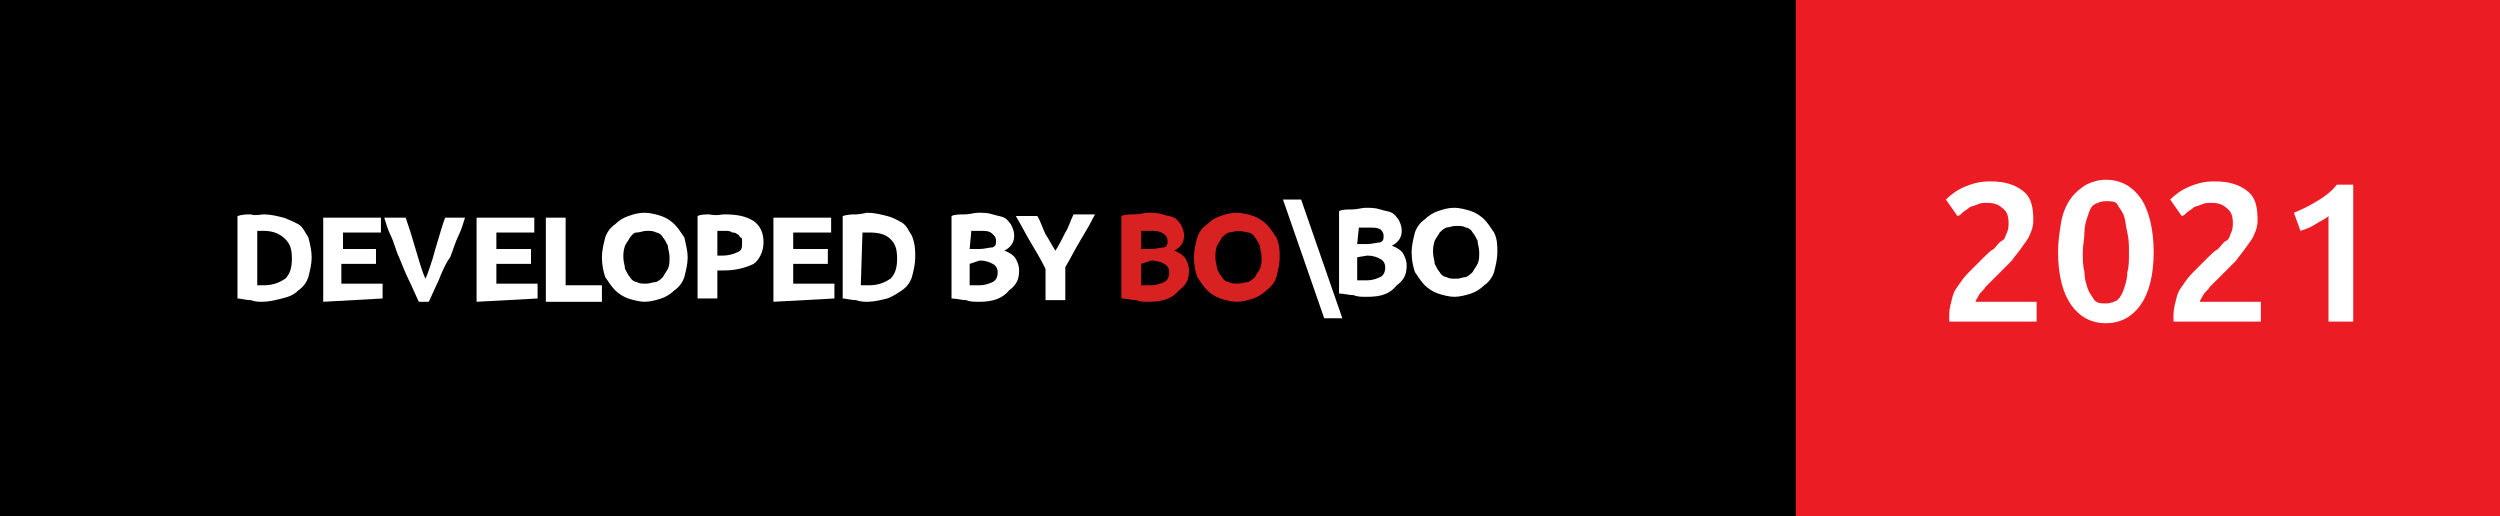 <?xml version="1.0" encoding="utf-8"?>
<!-- Generator: Adobe Illustrator 24.1.1, SVG Export Plug-In . SVG Version: 6.00 Build 0)  -->
<svg version="1.1" id="Слой_1" xmlns="http://www.w3.org/2000/svg" xmlns:xlink="http://www.w3.org/1999/xlink" x="0px" y="0px"
	 viewBox="0 0 151.6 31.3" style="enable-background:new 0 0 151.6 31.3;" xml:space="preserve">
<rect x="0" y="0" width="151.6" height="31.3" fill="#333333" stroke="none"/>
<style type="text/css">
	.st0{fill:#FFFFFF;}
	.st1{fill:#D82222;}
	.st2{fill:#EC1C24;}
	.st3{enable-background:new    ;}
</style>
<g>
	<rect y="0" width="108.9" height="31.3"/>
	<g>
		<path class="st0" d="M15.5,17.3c0.1,0,0.1,0,0.2,0c0.1,0,0.2,0,0.3,0c0.6,0,1-0.2,1.3-0.4c0.3-0.3,0.4-0.7,0.4-1.2
			c0-0.6-0.1-0.9-0.4-1.2S16.6,14,16,14c-0.1,0-0.2,0-0.2,0c-0.1,0-0.2,0-0.2,0v3.3H15.5z M18.9,15.6c0,0.4-0.1,0.8-0.2,1.2
			c-0.1,0.3-0.3,0.6-0.6,0.8c-0.3,0.3-0.6,0.4-1,0.5s-0.8,0.2-1.2,0.2c-0.2,0-0.4,0-0.7-0.1c-0.3,0-0.6-0.1-0.8-0.1v-5
			C14.7,13,15,13,15.2,13c0.3,0.1,0.6,0,0.8,0c0.4,0,0.8,0.1,1.2,0.2c0.3,0.1,0.7,0.3,0.9,0.4c0.3,0.2,0.4,0.5,0.6,0.8
			C18.8,14.8,18.9,15.2,18.9,15.6z"/>
		<path class="st0" d="M19.6,18.3v-5.1h3.5v0.9h-2.3v1h2V16h-2.1v1.2h2.5v0.9L19.6,18.3L19.6,18.3z"/>
		<path class="st0" d="M25.4,18.3c-0.2-0.4-0.4-0.9-0.6-1.3s-0.4-0.9-0.6-1.4c-0.2-0.4-0.3-0.9-0.5-1.3c-0.2-0.4-0.3-0.8-0.4-1.1
			h1.3c0.1,0.3,0.2,0.6,0.3,0.9c0.1,0.3,0.2,0.7,0.3,1c0.1,0.3,0.2,0.7,0.3,1s0.2,0.6,0.3,0.8c0.1-0.2,0.2-0.5,0.3-0.8
			c0.1-0.3,0.2-0.6,0.3-1c0.1-0.3,0.2-0.7,0.3-1c0.1-0.3,0.2-0.7,0.3-0.9h1.2c-0.1,0.3-0.2,0.7-0.4,1.1c-0.2,0.4-0.3,0.8-0.5,1.3
			C27,16,26.8,16.5,26.6,17c-0.2,0.4-0.4,0.9-0.6,1.3H25.4z"/>
		<path class="st0" d="M28.9,18.3v-5.1h3.5v0.9h-2.3v1h2.1V16h-2.1v1.2h2.5v0.9L28.9,18.3L28.9,18.3z"/>
		<path class="st0" d="M36.5,17.3v1h-3.4v-5.1h1.2v4.1H36.5z"/>
		<path class="st0" d="M37.8,15.6c0,0.3,0.1,0.5,0.1,0.7c0.1,0.2,0.2,0.4,0.3,0.5c0.1,0.2,0.3,0.3,0.4,0.3c0.2,0.1,0.3,0.1,0.6,0.1
			c0.2,0,0.4-0.1,0.6-0.1c0.2-0.1,0.3-0.2,0.4-0.3c0.1-0.2,0.2-0.3,0.3-0.5s0.1-0.4,0.1-0.7s-0.1-0.5-0.1-0.7
			c-0.1-0.2-0.2-0.4-0.3-0.5c-0.1-0.2-0.3-0.3-0.4-0.3C39.6,14,39.5,14,39.2,14c-0.2,0-0.4,0.1-0.6,0.1s-0.3,0.2-0.4,0.3
			c-0.1,0.2-0.2,0.3-0.3,0.5C37.8,15.2,37.8,15.4,37.8,15.6z M41.7,15.6c0,0.4-0.1,0.8-0.2,1.2c-0.1,0.3-0.3,0.6-0.6,0.8
			c-0.2,0.2-0.5,0.4-0.8,0.5s-0.7,0.2-1,0.2s-0.7-0.1-1-0.2s-0.6-0.3-0.8-0.5c-0.2-0.2-0.4-0.5-0.6-0.8c-0.1-0.3-0.2-0.7-0.2-1.2
			c0-0.4,0.1-0.8,0.2-1.2c0.1-0.3,0.3-0.6,0.6-0.8c0.2-0.2,0.5-0.4,0.8-0.5s0.6-0.2,1-0.2c0.3,0,0.7,0.1,1,0.2
			c0.3,0.1,0.6,0.3,0.8,0.5s0.4,0.5,0.6,0.8C41.6,14.9,41.7,15.2,41.7,15.6z"/>
		<path class="st0" d="M43.9,13c0.8,0,1.3,0.1,1.8,0.4c0.4,0.3,0.6,0.7,0.6,1.3S46,15.8,45.7,16c-0.4,0.2-1,0.4-1.8,0.4h-0.4v1.7
			h-1.2v-5C42.5,13,42.8,13,43,13C43.5,13.1,43.7,13,43.9,13z M44,14c-0.1,0-0.2,0-0.3,0s-0.2,0-0.2,0v1.5h0.3
			c0.4,0,0.7-0.1,0.9-0.2C45,15.2,45,15,45,14.7c0-0.2,0-0.3-0.1-0.3c-0.1-0.1-0.1-0.2-0.2-0.2c-0.1-0.1-0.2-0.1-0.3-0.1
			C44.3,14,44.1,14,44,14z"/>
		<path class="st0" d="M46.9,18.3v-5.1h3.5v0.9h-2.3v1h2.1V16h-2.1v1.2h2.5v0.9L46.9,18.3L46.9,18.3z"/>
		<path class="st0" d="M52.2,17.3c0.1,0,0.1,0,0.2,0c0.1,0,0.2,0,0.3,0c0.6,0,1-0.2,1.3-0.4c0.3-0.3,0.4-0.7,0.4-1.2
			c0-0.6-0.1-0.9-0.4-1.2c-0.3-0.3-0.7-0.4-1.3-0.4c-0.1,0-0.2,0-0.2,0c-0.1,0-0.2,0-0.2,0L52.2,17.3L52.2,17.3z M55.5,15.6
			c0,0.4-0.1,0.8-0.2,1.2c-0.1,0.3-0.3,0.6-0.6,0.8c-0.3,0.2-0.6,0.4-0.9,0.5c-0.4,0.1-0.8,0.2-1.2,0.2c-0.2,0-0.4,0-0.7-0.1
			c-0.3,0-0.6-0.1-0.8-0.1v-5c0.3-0.1,0.6-0.1,0.8-0.1c0.3,0,0.6-0.1,0.7-0.1c0.4,0,0.8,0.1,1.2,0.2s0.7,0.3,0.9,0.4
			c0.3,0.2,0.4,0.5,0.6,0.8C55.5,14.8,55.5,15.2,55.5,15.6z"/>
		<path class="st0" d="M59.4,18.3c-0.3,0-0.6,0-0.8-0.1c-0.3,0-0.6-0.1-0.9-0.1v-5c0.2-0.1,0.5-0.1,0.8-0.1s0.6-0.1,0.8-0.1
			c0.3,0,0.6,0,0.9,0.1c0.3,0.1,0.5,0.1,0.7,0.2c0.2,0.1,0.3,0.3,0.4,0.4c0.1,0.2,0.2,0.4,0.2,0.7c0,0.4-0.2,0.7-0.6,0.9
			c0.3,0.1,0.6,0.3,0.7,0.5s0.2,0.4,0.2,0.7c0,0.6-0.2,0.9-0.6,1.2C60.8,18.1,60.2,18.3,59.4,18.3z M58.8,16v1.3c0.1,0,0.2,0,0.3,0
			s0.2,0,0.3,0c0.3,0,0.6-0.1,0.8-0.2s0.3-0.3,0.3-0.6c0-0.2-0.1-0.4-0.3-0.5s-0.4-0.2-0.8-0.2L58.8,16L58.8,16z M58.8,15.1h0.6
			c0.3,0,0.6-0.1,0.8-0.1c0.2-0.1,0.2-0.2,0.2-0.4s-0.1-0.3-0.2-0.4C60,14,59.8,14,59.5,14c-0.1,0-0.2,0-0.3,0s-0.2,0-0.3,0
			L58.8,15.1L58.8,15.1z"/>
		<path class="st0" d="M64,15.2c0.2-0.3,0.4-0.7,0.6-1.1c0.2-0.3,0.3-0.7,0.5-1.1h1.3c-0.3,0.6-0.6,1.1-0.9,1.6
			c-0.3,0.5-0.6,1.1-0.9,1.6v2h-1.2v-1.9c-0.3-0.6-0.6-1.1-0.9-1.6c-0.3-0.5-0.6-1.1-0.9-1.6h1.3c0.2,0.3,0.3,0.7,0.5,1.1
			C63.6,14.5,63.8,14.9,64,15.2z"/>
		<path class="st1" d="M69.7,18.3c-0.3,0-0.6,0-0.8-0.1c-0.3,0-0.6-0.1-0.9-0.1v-5c0.2-0.1,0.5-0.1,0.8-0.1c0.3,0,0.6-0.1,0.8-0.1
			c0.3,0,0.6,0,0.9,0.1c0.3,0.1,0.5,0.1,0.7,0.2c0.2,0.1,0.3,0.3,0.4,0.4c0.1,0.2,0.2,0.4,0.2,0.7c0,0.4-0.2,0.7-0.6,0.9
			c0.3,0.1,0.6,0.3,0.7,0.5s0.2,0.4,0.2,0.7c0,0.6-0.2,0.9-0.6,1.2C71.1,18.1,70.5,18.3,69.7,18.3z M69.2,16v1.3c0.1,0,0.2,0,0.3,0
			s0.2,0,0.3,0c0.3,0,0.6-0.1,0.8-0.2c0.2-0.1,0.3-0.3,0.3-0.6c0-0.2-0.1-0.4-0.3-0.5c-0.2-0.1-0.4-0.2-0.8-0.2L69.2,16L69.2,16z
			 M69.2,15.1h0.6c0.3,0,0.6-0.1,0.8-0.1c0.2-0.1,0.2-0.2,0.2-0.4s-0.1-0.3-0.2-0.4C70.3,14,70.1,14,69.8,14c-0.1,0-0.2,0-0.3,0
			s-0.2,0-0.3,0L69.2,15.1L69.2,15.1z"/>
		<path class="st1" d="M73.7,15.6c0,0.3,0.1,0.5,0.1,0.7c0.1,0.2,0.2,0.4,0.3,0.5c0.1,0.2,0.3,0.3,0.4,0.3c0.2,0.1,0.3,0.1,0.6,0.1
			c0.2,0,0.4-0.1,0.6-0.1c0.2-0.1,0.3-0.2,0.4-0.3c0.1-0.2,0.2-0.3,0.3-0.5c0.1-0.2,0.1-0.4,0.1-0.7s-0.1-0.5-0.1-0.7
			c-0.1-0.2-0.2-0.4-0.3-0.5c-0.1-0.2-0.3-0.3-0.4-0.3S75.3,14,75.1,14s-0.4,0.1-0.6,0.1c-0.2,0.1-0.3,0.2-0.4,0.3
			c-0.1,0.2-0.2,0.3-0.3,0.5C73.7,15.2,73.7,15.4,73.7,15.6z M77.6,15.6c0,0.4-0.1,0.8-0.2,1.2c-0.1,0.3-0.3,0.6-0.6,0.8
			c-0.2,0.2-0.5,0.4-0.8,0.5s-0.7,0.2-1,0.2s-0.7-0.1-1-0.2s-0.6-0.3-0.8-0.5c-0.2-0.2-0.4-0.5-0.6-0.8c-0.1-0.3-0.2-0.7-0.2-1.2
			c0-0.4,0.1-0.8,0.2-1.2c0.1-0.3,0.3-0.6,0.6-0.8c0.2-0.2,0.5-0.4,0.8-0.5s0.6-0.2,1-0.2c0.3,0,0.7,0.1,1,0.2
			c0.3,0.1,0.6,0.3,0.8,0.5c0.2,0.2,0.4,0.5,0.6,0.8C77.6,14.9,77.6,15.2,77.6,15.6z"/>
		<path class="st0" d="M77.8,12.1h1.1l2.5,7.2h-1.1L77.8,12.1z"/>
		<path class="st0" d="M82.9,18c-0.3,0-0.6,0-0.8-0.1c-0.3,0-0.6-0.1-0.9-0.1v-5c0.2-0.1,0.5-0.1,0.8-0.1s0.6-0.1,0.8-0.1
			c0.3,0,0.6,0,0.9,0.1s0.5,0.1,0.7,0.2s0.3,0.3,0.4,0.4c0.1,0.2,0.2,0.4,0.2,0.7c0,0.4-0.2,0.7-0.6,0.9c0.3,0.1,0.6,0.3,0.7,0.5
			s0.2,0.4,0.2,0.7c0,0.6-0.2,0.9-0.6,1.2C84.3,17.8,83.8,18,82.9,18z M82.3,15.6V17c0.1,0,0.2,0,0.3,0c0.1,0,0.2,0,0.3,0
			c0.3,0,0.6-0.1,0.8-0.2s0.3-0.3,0.3-0.6c0-0.2-0.1-0.4-0.3-0.5c-0.2-0.1-0.4-0.2-0.8-0.2L82.3,15.6L82.3,15.6z M82.3,14.8h0.6
			c0.3,0,0.6-0.1,0.8-0.1c0.2-0.1,0.2-0.2,0.2-0.4s-0.1-0.3-0.2-0.4c-0.2-0.1-0.4-0.1-0.7-0.1c-0.1,0-0.2,0-0.3,0
			c-0.1,0-0.2,0-0.3,0L82.3,14.8L82.3,14.8z"/>
		<path class="st0" d="M86.9,15.3c0,0.3,0.1,0.5,0.1,0.7c0.1,0.2,0.2,0.4,0.3,0.5c0.1,0.2,0.3,0.3,0.4,0.3c0.2,0.1,0.3,0.1,0.6,0.1
			s0.4-0.1,0.6-0.1c0.2-0.1,0.3-0.2,0.4-0.3c0.1-0.2,0.2-0.3,0.3-0.5c0.1-0.2,0.1-0.4,0.1-0.7s-0.1-0.5-0.1-0.7
			c-0.1-0.2-0.2-0.4-0.3-0.5c-0.1-0.2-0.3-0.3-0.4-0.3c-0.2-0.1-0.3-0.1-0.6-0.1s-0.4,0.1-0.6,0.1c-0.2,0.1-0.3,0.2-0.4,0.3
			c-0.1,0.2-0.2,0.3-0.3,0.5C86.9,14.9,86.9,15.1,86.9,15.3z M90.8,15.3c0,0.4-0.1,0.8-0.2,1.2c-0.1,0.3-0.3,0.6-0.6,0.8
			c-0.2,0.2-0.5,0.4-0.8,0.5s-0.7,0.2-1,0.2s-0.7-0.1-1-0.2s-0.6-0.3-0.8-0.5c-0.2-0.2-0.4-0.5-0.6-0.8c-0.1-0.3-0.2-0.7-0.2-1.2
			c0-0.4,0.1-0.8,0.2-1.2c0.1-0.3,0.3-0.6,0.6-0.8c0.2-0.2,0.5-0.4,0.8-0.5s0.6-0.2,1-0.2c0.3,0,0.7,0.1,1,0.2s0.6,0.3,0.8,0.5
			c0.2,0.2,0.4,0.5,0.6,0.8C90.8,14.5,90.8,14.9,90.8,15.3z"/>
	</g>
</g>
<g>
	<rect x="108.9" y="0" class="st2" width="42.7" height="31.3"/>
	<g class="st3">
		<path class="st0" d="M123.3,13.4c0,0.3-0.1,0.6-0.2,0.8c-0.1,0.3-0.3,0.5-0.5,0.8c-0.2,0.3-0.4,0.5-0.6,0.8
			c-0.2,0.2-0.5,0.5-0.7,0.7c-0.1,0.1-0.3,0.3-0.4,0.4s-0.3,0.3-0.5,0.5c-0.1,0.2-0.3,0.3-0.4,0.5c-0.1,0.2-0.2,0.3-0.2,0.4h3.7v1.2
			h-5.3c0-0.1,0-0.1,0-0.2c0-0.1,0-0.2,0-0.2c0-0.4,0.1-0.7,0.2-1.1s0.3-0.6,0.5-0.9c0.2-0.3,0.4-0.5,0.7-0.8
			c0.2-0.2,0.5-0.5,0.7-0.7c0.2-0.2,0.4-0.4,0.6-0.5c0.2-0.2,0.3-0.4,0.5-0.5s0.2-0.3,0.3-0.5c0.1-0.2,0.1-0.4,0.1-0.6
			c0-0.4-0.1-0.7-0.4-0.9c-0.2-0.2-0.5-0.3-0.9-0.3c-0.2,0-0.4,0-0.6,0.1c-0.2,0.1-0.4,0.1-0.5,0.2c-0.1,0.1-0.3,0.2-0.4,0.3
			s-0.2,0.2-0.3,0.2l-0.7-1c0.3-0.3,0.7-0.6,1.2-0.8s0.9-0.3,1.5-0.3c0.9,0,1.5,0.2,2,0.6S123.3,12.6,123.3,13.4z"/>
		<path class="st0" d="M130.6,15.3c0,1.4-0.3,2.5-0.8,3.2s-1.2,1.1-2.1,1.1s-1.6-0.4-2.1-1.1s-0.8-1.8-0.8-3.2
			c0-0.7,0.1-1.3,0.2-1.9c0.1-0.5,0.3-1,0.6-1.4s0.6-0.6,0.9-0.8c0.4-0.2,0.8-0.3,1.2-0.3c0.9,0,1.6,0.4,2.1,1.1
			S130.6,13.9,130.6,15.3z M129.1,15.3c0-0.4,0-0.8-0.1-1.2s-0.1-0.7-0.2-1c-0.1-0.3-0.3-0.5-0.4-0.7s-0.4-0.2-0.7-0.2
			s-0.5,0.1-0.7,0.2s-0.3,0.4-0.4,0.7c-0.1,0.3-0.2,0.6-0.2,1s-0.1,0.8-0.1,1.2s0,0.8,0.1,1.2c0,0.4,0.1,0.7,0.2,1
			c0.1,0.3,0.3,0.5,0.4,0.7c0.2,0.2,0.4,0.2,0.7,0.2s0.5-0.1,0.7-0.2c0.2-0.2,0.3-0.4,0.4-0.7c0.1-0.3,0.2-0.6,0.2-1
			C129.1,16.2,129.1,15.8,129.1,15.3z"/>
		<path class="st0" d="M136.9,13.4c0,0.3-0.1,0.6-0.2,0.8c-0.1,0.3-0.3,0.5-0.5,0.8c-0.2,0.3-0.4,0.5-0.6,0.8
			c-0.2,0.2-0.5,0.5-0.7,0.7c-0.1,0.1-0.3,0.3-0.4,0.4s-0.3,0.3-0.5,0.5c-0.1,0.2-0.3,0.3-0.4,0.5c-0.1,0.2-0.2,0.3-0.2,0.4h3.7v1.2
			h-5.3c0-0.1,0-0.1,0-0.2c0-0.1,0-0.2,0-0.2c0-0.4,0.1-0.7,0.2-1.1s0.3-0.6,0.5-0.9c0.2-0.3,0.4-0.5,0.7-0.8
			c0.2-0.2,0.5-0.5,0.7-0.7c0.2-0.2,0.4-0.4,0.6-0.5c0.2-0.2,0.3-0.4,0.5-0.5s0.2-0.3,0.3-0.5c0.1-0.2,0.1-0.4,0.1-0.6
			c0-0.4-0.1-0.7-0.4-0.9c-0.2-0.2-0.5-0.3-0.9-0.3c-0.2,0-0.4,0-0.6,0.1c-0.2,0.1-0.4,0.1-0.5,0.2c-0.1,0.1-0.3,0.2-0.4,0.3
			s-0.2,0.2-0.3,0.2l-0.7-1c0.3-0.3,0.7-0.6,1.2-0.8s0.9-0.3,1.5-0.3c0.9,0,1.5,0.2,2,0.6S136.9,12.6,136.9,13.4z"/>
		<path class="st0" d="M139.1,12.9c0.5-0.2,0.9-0.4,1.4-0.7c0.5-0.3,0.9-0.6,1.2-1h1v8.3h-1.5v-6.4c-0.2,0.2-0.5,0.3-0.8,0.5
			c-0.3,0.2-0.6,0.3-0.9,0.4L139.1,12.9z"/>
	</g>
</g>
</svg>
